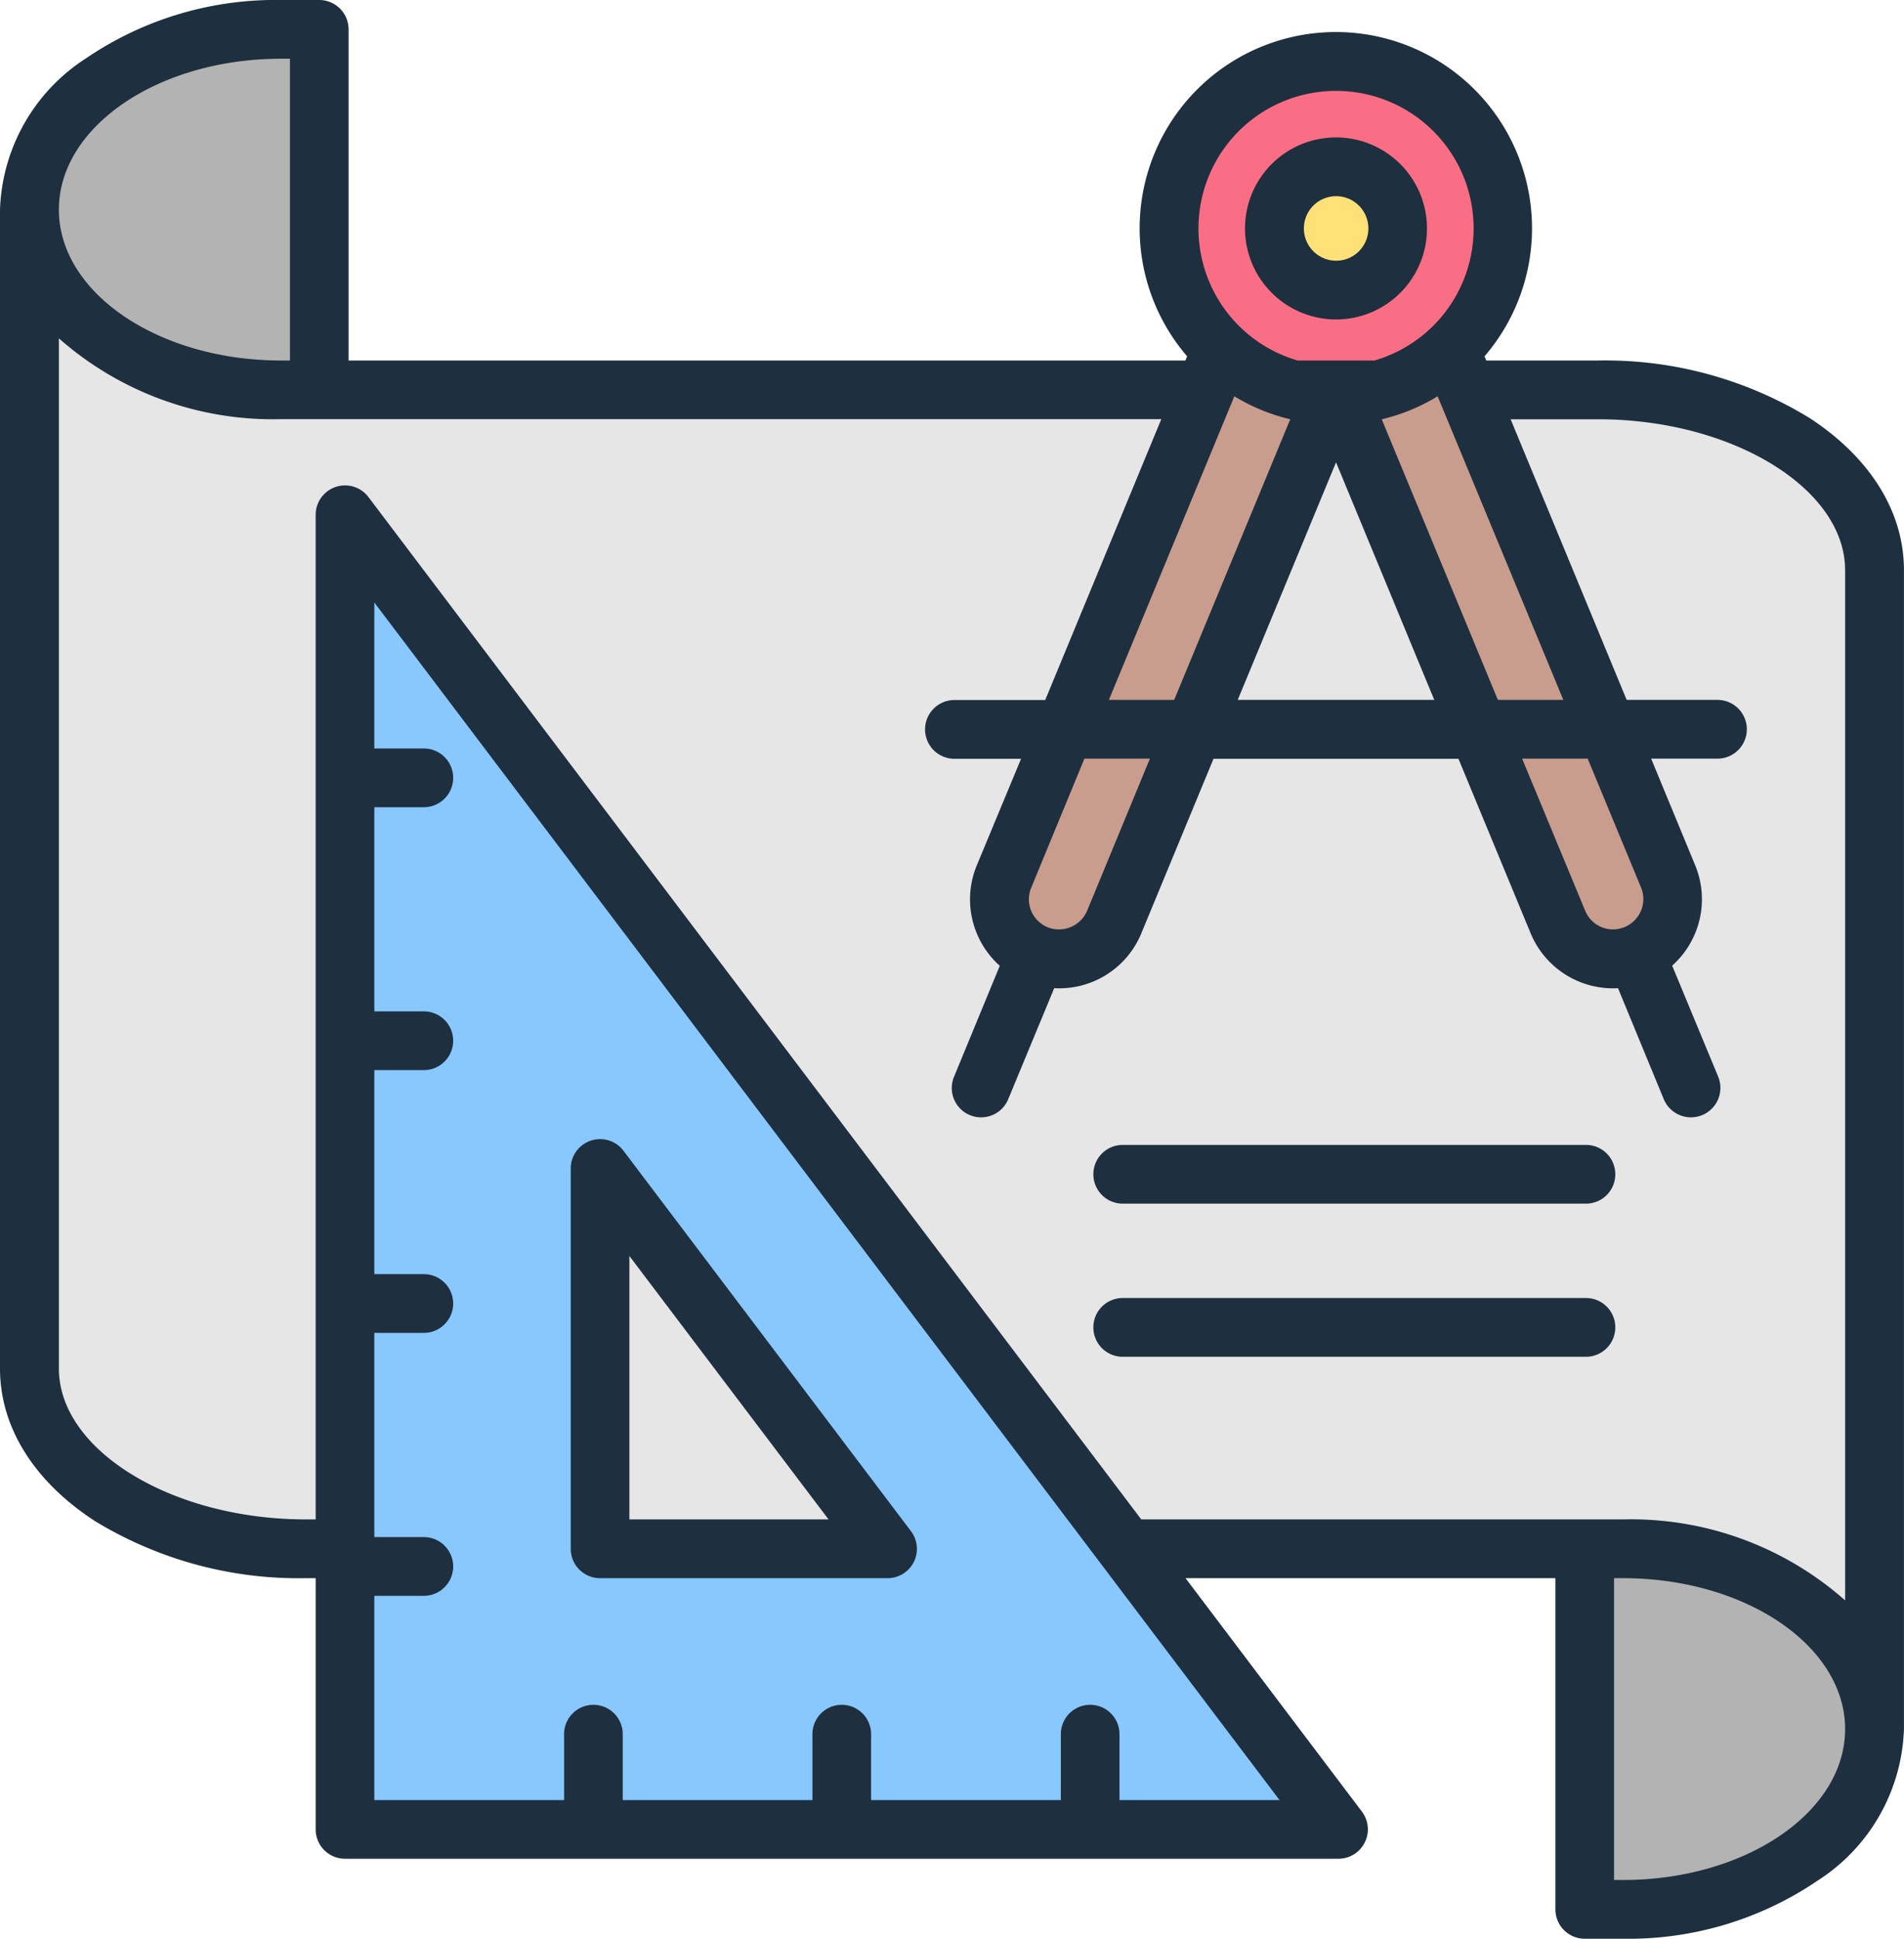 <svg xmlns="http://www.w3.org/2000/svg" width="80" height="81.429" viewBox="0 0 80 81.429">
  <g id="Grupo_1143687" data-name="Grupo 1143687" transform="translate(-27.864 -23.895)">
    <path id="Trazado_978628" data-name="Trazado 978628" d="M34.732,38.331c0-4.182,4.733-7.572,10.571-7.572h1.606V58.976H34.732Z" transform="translate(-5.631 -5.628)" fill="#b3b3b3" fill-rule="evenodd"/>
    <path id="Trazado_978629" data-name="Trazado 978629" d="M409.809,333.211c0,4.182-4.733,7.572-10.571,7.572h-1.606V312.566h12.177v20.645Z" transform="translate(-303.184 -236.69)" fill="#b3b3b3" fill-rule="evenodd"/>
    <path id="Trazado_978630" data-name="Trazado 978630" d="M34.732,72.807c0,4.182,4.733,7.572,10.571,7.572h55.346c6.411,0,11.608,3.39,11.608,7.572v48.675c0-4.182-4.733-7.572-10.571-7.572H46.34c-6.411,0-11.608-3.39-11.608-7.572Z" transform="translate(-5.631 -40.104)" fill="#e6e6e6" fill-rule="evenodd"/>
    <path id="Trazado_978631" data-name="Trazado 978631" d="M150.107,199.2H108.361V143.987Zm-18.949-11.783-12.08-15.977v15.977Z" transform="translate(-66.002 -98.467)" fill="#88c8fe" fill-rule="evenodd"/>
    <path id="Trazado_978632" data-name="Trazado 978632" d="M334.138,91.917,338.766,90l10.307,24.912a2.5,2.5,0,1,1-4.628,1.915Z" transform="translate(-251.123 -54.203)" fill="#c89d8d" fill-rule="evenodd"/>
    <path id="Trazado_978633" data-name="Trazado 978633" d="M276.188,91.917,271.56,90l-10.307,24.912a2.5,2.5,0,0,0,4.628,1.915Z" transform="translate(-191.208 -54.203)" fill="#c89d8d" fill-rule="evenodd"/>
    <circle id="Elipse_11551" data-name="Elipse 11551" cx="7.012" cy="7.012" r="7.012" transform="translate(74.845 29.682) rotate(-22.514)" fill="#fa6e85"/>
    <circle id="Elipse_11552" data-name="Elipse 11552" cx="2.589" cy="2.589" r="2.589" transform="translate(81.409 30.904)" fill="#ffe177"/>
    <path id="Trazado_978634" data-name="Trazado 978634" d="M84,32.135a1.355,1.355,0,1,1-1.351,1.354A1.353,1.353,0,0,1,84,32.135Zm0,5.178a3.823,3.823,0,1,0-3.825-3.823A3.828,3.828,0,0,0,84,37.313ZM95.733,79.647a1.232,1.232,0,0,1-1.227,1.234H75.037a1.234,1.234,0,1,1,0-2.468h19.47A1.23,1.23,0,0,1,95.733,79.647Zm0-6.432a1.23,1.23,0,0,1-1.227,1.234H75.037a1.233,1.233,0,1,1,0-2.467h19.47A1.231,1.231,0,0,1,95.733,73.214ZM54.309,76.648l8.368,11.064H54.309ZM53.072,90.18H65.161a1.232,1.232,0,0,0,.977-1.977L54.059,72.226a1.233,1.233,0,0,0-2.214.743V88.946a1.231,1.231,0,0,0,1.227,1.234Zm52.318.928V47.843c0-3.434-4.751-6.338-10.374-6.338h-3.68l4.875,11.786h3.815a1.234,1.234,0,1,1,0,2.468H97.24l1.85,4.478a3.736,3.736,0,0,1-.967,4.216l1.933,4.662a1.237,1.237,0,0,1-2.287.944L95.848,65.4a3.749,3.749,0,0,1-3.669-2.3l-3.035-7.336H78.852l-3.035,7.336a3.732,3.732,0,0,1-3.659,2.3l-1.933,4.665a1.232,1.232,0,1,1-2.276-.944l1.923-4.662a3.735,3.735,0,0,1-.967-4.216l1.861-4.478h-2.8a1.234,1.234,0,0,1,0-2.468h3.815L76.658,41.5H39.673a13.592,13.592,0,0,1-9.335-3.394V81.375c0,3.434,4.751,6.337,10.374,6.337h.416v-42.2a1.233,1.233,0,0,1,2.214-.743L75.816,87.712H96.055a13.586,13.586,0,0,1,9.335,3.4Zm-9.335,11.748h-.374V90.18h.374c5.145,0,9.335,2.844,9.335,6.338S101.2,102.857,96.055,102.857ZM74.9,99.5h6.726L43.592,49.2v6.131h2.079a1.234,1.234,0,1,1,0,2.468H43.592v8.574h2.079a1.234,1.234,0,1,1,0,2.468H43.592V77.41h2.079a1.234,1.234,0,1,1,0,2.468H43.592v8.576h2.079a1.234,1.234,0,1,1,0,2.468H43.592V99.5h7.973V96.731a1.232,1.232,0,1,1,2.464,0V99.5H62V96.731a1.232,1.232,0,1,1,2.464,0V99.5h7.973V96.731a1.232,1.232,0,1,1,2.464,0V99.5ZM39.673,26.362h.374V39.037h-.374c-5.145,0-9.335-2.843-9.335-6.337S34.527,26.362,39.673,26.362ZM84,27.713a5.776,5.776,0,0,0-1.611,11.324h3.223A5.776,5.776,0,0,0,84,27.713Zm0,15.6,4.127,9.977H79.87Zm-9.543,9.977,5.27-12.751a8.141,8.141,0,0,0,2.349.966L77.2,53.291Zm-2.578,9.548a1.265,1.265,0,0,1-.686-1.659l2.235-5.421H76.18l-2.64,6.393a1.285,1.285,0,0,1-1.663.687ZM90.8,53.291,85.92,41.506a8.14,8.14,0,0,0,2.349-.966L93.55,53.291Zm6.019,7.889a1.274,1.274,0,0,1-1.663,1.656,1.251,1.251,0,0,1-.686-.684l-2.651-6.393h2.755ZM103.9,41.455a16.436,16.436,0,0,0-8.888-2.418h-4.7l-.073-.176a8.243,8.243,0,1,0-12.495,0l-.073.176H42.51V25.129a1.233,1.233,0,0,0-1.237-1.234h-1.6a14.151,14.151,0,0,0-8.191,2.447A7.863,7.863,0,0,0,27.864,32.7V81.375c0,2.453,1.414,4.721,3.96,6.388a16.435,16.435,0,0,0,8.888,2.417h.416v10.549a1.231,1.231,0,0,0,1.227,1.235H84.1a1.235,1.235,0,0,0,.988-1.978L77.677,90.18H93.217V104.09a1.234,1.234,0,0,0,1.237,1.234h1.6a14.143,14.143,0,0,0,8.191-2.448,7.863,7.863,0,0,0,3.617-6.359V47.843c0-2.453-1.414-4.721-3.96-6.388Z" fill="#1e2f3f" fill-rule="evenodd"/>
  </g>
</svg>
